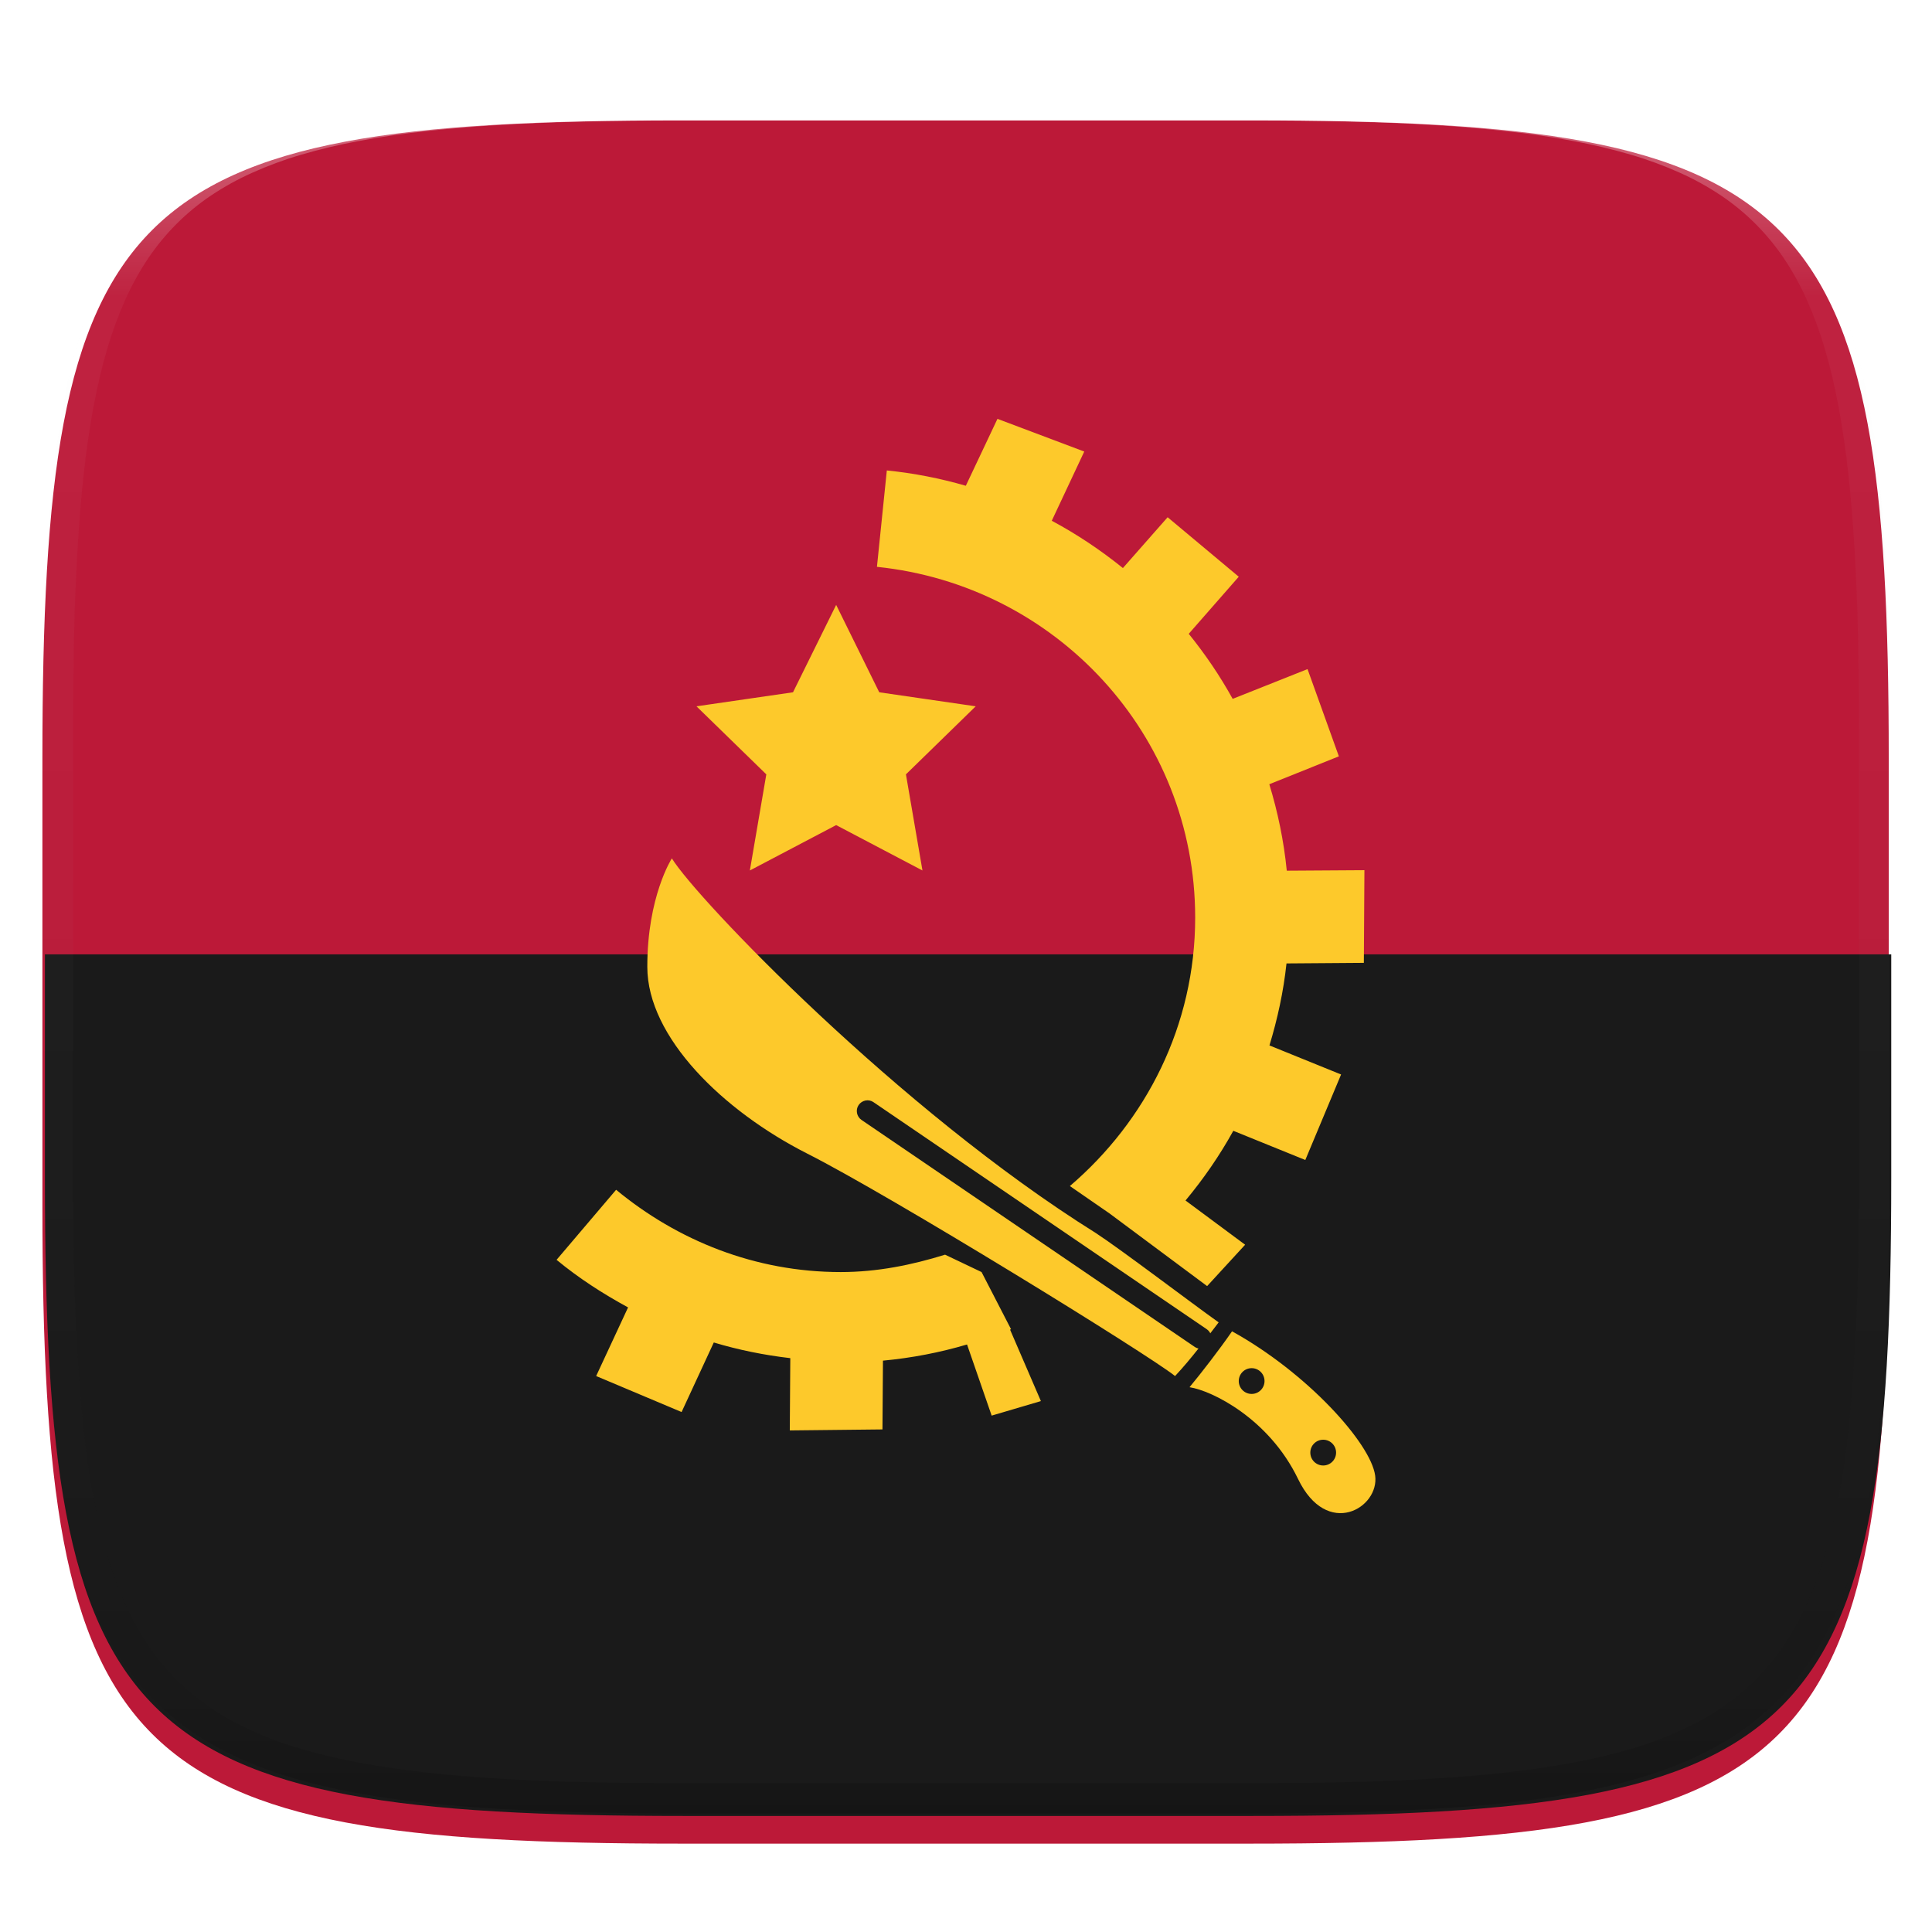 <svg xmlns="http://www.w3.org/2000/svg" width="256" height="256" version="1.1">
 <defs>
  <filter id="8WdSL1Kv6yN5qoqBu5IzwlvyYTpzOoVp" width="400%" height="400%" x="-200%" y="-200%" color-interpolation-filters="sRGB" filterUnits="objectBoundingBox">
   <feGaussianBlur xmlns="http://www.w3.org/2000/svg" in="SourceGraphic" stdDeviation="4.294"/>
   <feOffset xmlns="http://www.w3.org/2000/svg" dx="0" dy="4" result="pf_100_offsetBlur"/>
   <feFlood xmlns="http://www.w3.org/2000/svg" flood-opacity=".4"/>
   <feComposite xmlns="http://www.w3.org/2000/svg" in2="pf_100_offsetBlur" operator="in" result="pf_100_dropShadow"/>
   <feBlend xmlns="http://www.w3.org/2000/svg" in="SourceGraphic" in2="pf_100_dropShadow" mode="normal"/>
  </filter>
 </defs>
 <path id="background" fill="#BC1938" d="M 165.628 11.952 C 239.684 11.952 250.267 22.509 250.267 96.495 L 250.267 155.746 C 250.267 229.733 239.684 240.29 165.628 240.29 L 90.259 240.29 C 16.203 240.29 5.619 229.733 5.619 155.746 L 5.619 96.495 C 5.619 22.509 16.203 11.952 90.259 11.952 L 165.628 11.952 Z" filter="url(#8WdSL1Kv6yN5qoqBu5IzwlvyYTpzOoVp)">
  <title>
   background
  </title>
 </path>
 <path id="black" fill="#1A1A1A" d="M 250.601 126.454 L 250.601 156.08 C 250.601 230.066 240.017 240.623 165.961 240.623 L 90.592 240.623 C 16.536 240.623 5.953 230.066 5.953 156.08 L 5.953 126.454 L 250.601 126.454 Z">
  <title>
   black
  </title>
 </path>
 <path id="symbol" fill="#FDC92B" d="M 180.717 127.583 L 170.467 127.659 C 170.068 131.404 169.272 135.026 168.21 138.525 L 177.701 142.375 L 172.96 153.706 L 163.421 149.837 C 161.601 153.128 159.477 156.2 157.087 159.073 L 164.986 164.933 L 159.951 170.414 L 147.008 160.78 L 141.764 157.158 C 151.844 148.538 158.367 135.899 158.367 121.59 C 158.367 97.297 139.858 77.546 116.2 75.109 L 117.509 62.337 C 121.103 62.697 124.592 63.389 127.977 64.366 L 132.168 55.5 L 143.67 59.833 L 139.365 69.003 C 142.712 70.795 145.851 72.9 148.79 75.27 L 154.717 68.538 L 164.142 76.418 L 157.514 83.984 C 159.695 86.677 161.648 89.55 163.336 92.603 L 173.254 88.659 L 177.407 100.218 L 168.191 103.916 C 169.31 107.595 170.116 111.416 170.504 115.37 L 180.793 115.304 Z M 133.837 176.179 L 137.924 185.651 L 131.4 187.576 L 128.138 178.151 C 124.554 179.213 120.828 179.934 116.997 180.294 L 116.931 189.406 L 104.651 189.539 L 104.718 179.962 C 101.228 179.554 97.862 178.872 94.581 177.886 L 90.314 187.102 L 78.993 182.333 L 83.222 173.239 C 79.875 171.419 76.67 169.352 73.749 166.934 L 81.638 157.651 C 89.764 164.364 100.043 168.555 111.403 168.555 C 116.248 168.555 120.828 167.616 125.227 166.251 L 130.063 168.555 L 133.97 176.131 Z M 110.796 80.153 L 116.504 91.731 L 129.286 93.59 L 120.041 102.607 L 122.231 115.342 L 110.796 109.33 L 99.36 115.342 L 101.541 102.607 L 92.287 93.59 L 105.078 91.731 Z M 89.025 113.739 C 92.287 119.068 119.102 147.078 145.178 163.368 C 148.582 165.587 157.922 172.699 161.478 175.221 C 159.998 177.146 157.922 179.962 155.703 182.333 C 151.995 179.374 118.068 158.476 106.955 152.853 C 95.842 147.22 85.772 137.444 85.772 128.114 C 85.763 118.774 89.025 113.739 89.025 113.739 Z M 182.215 195.513 C 182.812 199.808 175.843 203.961 171.993 195.958 C 168.134 187.965 160.577 184.258 157.618 183.812 C 159.097 182.039 161.62 178.777 163.251 176.406 C 173.178 181.887 181.617 191.217 182.215 195.513 Z">
  <title>
   symbol
  </title>
 </path>
 <linearGradient id="_lgradient_0" opacity=".4" x1=".517" x2=".517" y1="0" y2="1" gradientTransform="matrix(244.65,0,0,228.34,5.68,11.95)" gradientUnits="userSpaceOnUse">
  <stop offset="0" style="stop-color:rgb(255,255,255)"/>
  <stop offset=".125" stop-opacity=".098" style="stop-color:rgb(255,255,255)"/>
  <stop offset=".925" stop-opacity=".098" style="stop-color:rgb(0,0,0)"/>
  <stop offset="1" stop-opacity=".498" style="stop-color:rgb(0,0,0)"/>
 </linearGradient>
 <path id="reflect" fill="#1A1A1A" d="M 167.556 182.996 C 167.556 183.939 166.792 184.703 165.849 184.703 C 164.906 184.703 164.142 183.939 164.142 182.996 C 164.142 182.053 164.906 181.289 165.849 181.289 C 166.792 181.289 167.556 182.053 167.556 182.996 Z M 177.038 192.478 C 177.038 193.421 176.274 194.185 175.331 194.185 C 174.388 194.185 173.624 193.421 173.624 192.478 C 173.624 191.535 174.388 190.771 175.331 190.771 C 176.274 190.771 177.038 191.535 177.038 192.478 Z M 159.107 178.72 C 158.832 178.72 158.548 178.635 158.31 178.473 L 114.152 148.396 C 113.508 147.951 113.337 147.069 113.773 146.424 C 114.219 145.77 115.11 145.599 115.745 146.045 L 159.894 176.122 C 160.548 176.568 160.719 177.449 160.273 178.094 C 160.008 178.502 159.562 178.72 159.107 178.72 Z" vector-effect="non-scaling-stroke">
  <title>
   reflect
  </title>
 </path>
 <path id="highlight" fill="url(#_lgradient_0)" fill-rule="evenodd" opacity=".4" d="M 165.068 11.951 C 169.396 11.941 173.724 11.991 178.052 12.089 C 181.927 12.167 185.803 12.315 189.678 12.541 C 193.131 12.737 196.583 13.022 200.026 13.395 C 203.085 13.73 206.144 14.181 209.174 14.741 C 211.889 15.243 214.574 15.881 217.22 16.657 C 219.62 17.355 221.971 18.219 224.243 19.241 C 226.358 20.184 228.384 21.304 230.302 22.591 C 232.142 23.829 233.863 25.244 235.437 26.806 C 237.001 28.378 238.417 30.088 239.656 31.925 C 240.945 33.841 242.066 35.865 243.02 37.967 C 244.043 40.247 244.909 42.585 245.617 44.972 C 246.394 47.615 247.034 50.297 247.535 53.009 C 248.096 56.035 248.548 59.081 248.883 62.136 C 249.257 65.575 249.542 69.014 249.739 72.462 C 249.965 76.323 250.112 80.194 250.201 84.055 C 250.289 88.378 250.339 92.701 250.329 97.014 L 250.329 155.226 C 250.339 159.549 250.289 163.862 250.201 168.185 C 250.112 172.056 249.965 175.917 249.739 179.778 C 249.542 183.226 249.257 186.675 248.883 190.104 C 248.548 193.159 248.096 196.215 247.535 199.241 C 247.034 201.943 246.394 204.625 245.617 207.268 C 244.909 209.655 244.043 212.003 243.02 214.273 C 242.066 216.385 240.945 218.399 239.656 220.315 C 238.417 222.152 237.001 223.872 235.437 225.434 C 233.863 226.996 232.142 228.411 230.302 229.649 C 228.384 230.936 226.358 232.056 224.243 232.999 C 221.971 234.021 219.62 234.885 217.22 235.593 C 214.574 236.369 211.889 237.007 209.174 237.499 C 206.144 238.068 203.085 238.51 200.026 238.845 C 196.583 239.218 193.131 239.503 189.678 239.699 C 185.803 239.925 181.927 240.073 178.052 240.161 C 173.724 240.249 169.396 240.299 165.068 240.289 L 90.942 240.289 C 86.614 240.299 82.286 240.249 77.958 240.161 C 74.083 240.073 70.207 239.925 66.332 239.699 C 62.879 239.503 59.427 239.218 55.984 238.845 C 52.925 238.51 49.866 238.068 46.836 237.499 C 44.121 237.007 41.436 236.369 38.79 235.593 C 36.39 234.885 34.039 234.021 31.767 232.999 C 29.652 232.056 27.626 230.936 25.708 229.649 C 23.868 228.411 22.147 226.996 20.573 225.434 C 19.009 223.872 17.593 222.152 16.354 220.315 C 15.065 218.399 13.944 216.385 12.99 214.273 C 11.967 212.003 11.101 209.655 10.393 207.268 C 9.616 204.625 8.976 201.943 8.475 199.241 C 7.914 196.215 7.462 193.159 7.127 190.104 C 6.753 186.675 6.468 183.226 6.271 179.778 C 6.045 175.917 5.898 172.056 5.809 168.185 C 5.721 163.862 5.671 159.549 5.681 155.226 L 5.681 97.014 C 5.671 92.701 5.721 88.378 5.809 84.055 C 5.898 80.194 6.045 76.323 6.271 72.462 C 6.468 69.014 6.753 65.575 7.127 62.136 C 7.462 59.081 7.914 56.035 8.475 53.009 C 8.976 50.297 9.616 47.615 10.393 44.972 C 11.101 42.585 11.967 40.247 12.99 37.967 C 13.944 35.865 15.065 33.841 16.354 31.925 C 17.593 30.088 19.009 28.378 20.573 26.806 C 22.147 25.244 23.868 23.829 25.708 22.591 C 27.626 21.304 29.652 20.184 31.767 19.241 C 34.039 18.219 36.39 17.355 38.79 16.657 C 41.436 15.881 44.121 15.243 46.836 14.741 C 49.866 14.181 52.925 13.73 55.984 13.395 C 59.427 13.022 62.879 12.737 66.332 12.541 C 70.207 12.315 74.083 12.167 77.958 12.089 C 82.286 11.991 86.614 11.941 90.942 11.951 L 165.068 11.951 Z M 165.078 15.96 C 169.376 15.95 173.675 15.999 177.973 16.087 C 181.8 16.176 185.626 16.323 189.452 16.539 C 192.836 16.736 196.219 17.011 199.583 17.384 C 202.554 17.699 205.515 18.131 208.446 18.681 C 211.023 19.153 213.58 19.762 216.099 20.499 C 218.322 21.147 220.495 21.953 222.6 22.896 C 224.509 23.751 226.338 24.763 228.069 25.922 C 229.692 27.013 231.207 28.26 232.594 29.646 C 233.981 31.031 235.23 32.544 236.332 34.165 C 237.492 35.894 238.506 37.712 239.361 39.608 C 240.306 41.72 241.112 43.892 241.761 46.102 C 242.509 48.617 243.109 51.162 243.591 53.736 C 244.132 56.664 244.565 59.611 244.889 62.578 C 245.263 65.938 245.539 69.308 245.735 72.688 C 245.952 76.51 246.109 80.322 246.188 84.144 C 246.276 88.437 246.325 92.721 246.325 97.014 C 246.325 97.014 246.325 97.014 246.325 97.014 L 246.325 155.226 C 246.325 155.226 246.325 155.226 246.325 155.226 C 246.325 159.519 246.276 163.803 246.188 168.096 C 246.109 171.918 245.952 175.74 245.735 179.552 C 245.539 182.932 245.263 186.302 244.889 189.672 C 244.565 192.629 244.132 195.576 243.591 198.504 C 243.109 201.078 242.509 203.623 241.761 206.138 C 241.112 208.358 240.306 210.52 239.361 212.632 C 238.506 214.528 237.492 216.356 236.332 218.075 C 235.23 219.706 233.981 221.219 232.594 222.604 C 231.207 223.98 229.692 225.227 228.069 226.318 C 226.338 227.477 224.509 228.489 222.6 229.344 C 220.495 230.297 218.322 231.093 216.099 231.741 C 213.58 232.478 211.023 233.087 208.446 233.559 C 205.515 234.109 202.554 234.541 199.583 234.865 C 196.219 235.229 192.836 235.514 189.452 235.701 C 185.626 235.917 181.8 236.074 177.973 236.153 C 173.675 236.251 169.376 236.29 165.078 236.29 C 165.078 236.29 165.078 236.29 165.068 236.29 L 90.942 236.29 C 90.932 236.29 90.932 236.29 90.932 236.29 C 86.634 236.29 82.335 236.251 78.037 236.153 C 74.21 236.074 70.384 235.917 66.558 235.701 C 63.174 235.514 59.791 235.229 56.427 234.865 C 53.456 234.541 50.495 234.109 47.564 233.559 C 44.987 233.087 42.43 232.478 39.911 231.741 C 37.688 231.093 35.515 230.297 33.41 229.344 C 31.501 228.489 29.672 227.477 27.941 226.318 C 26.318 225.227 24.803 223.98 23.416 222.604 C 22.029 221.219 20.78 219.706 19.678 218.075 C 18.518 216.356 17.504 214.528 16.649 212.632 C 15.704 210.52 14.898 208.358 14.249 206.138 C 13.501 203.623 12.901 201.078 12.419 198.504 C 11.878 195.576 11.445 192.629 11.121 189.672 C 10.747 186.302 10.472 182.932 10.275 179.552 C 10.058 175.74 9.901 171.918 9.822 168.096 C 9.734 163.803 9.685 159.519 9.685 155.226 C 9.685 155.226 9.685 155.226 9.685 155.226 L 9.685 97.014 C 9.685 97.014 9.685 97.014 9.685 97.014 C 9.685 92.721 9.734 88.437 9.822 84.144 C 9.901 80.322 10.058 76.51 10.275 72.688 C 10.472 69.308 10.747 65.938 11.121 62.578 C 11.445 59.611 11.878 56.664 12.419 53.736 C 12.901 51.162 13.501 48.617 14.249 46.102 C 14.898 43.892 15.704 41.72 16.649 39.608 C 17.504 37.712 18.518 35.894 19.678 34.165 C 20.78 32.544 22.029 31.031 23.416 29.646 C 24.803 28.26 26.318 27.013 27.941 25.922 C 29.672 24.763 31.501 23.751 33.41 22.896 C 35.515 21.953 37.688 21.147 39.911 20.499 C 42.43 19.762 44.987 19.153 47.564 18.681 C 50.495 18.131 53.456 17.699 56.427 17.384 C 59.791 17.011 63.174 16.736 66.558 16.539 C 70.384 16.323 74.21 16.176 78.037 16.087 C 82.335 15.999 86.634 15.95 90.932 15.96 C 90.932 15.96 90.932 15.96 90.942 15.96 L 165.068 15.96 C 165.078 15.96 165.078 15.96 165.078 15.96 Z">
  <title>
   highlight
  </title>
 </path>
</svg>
